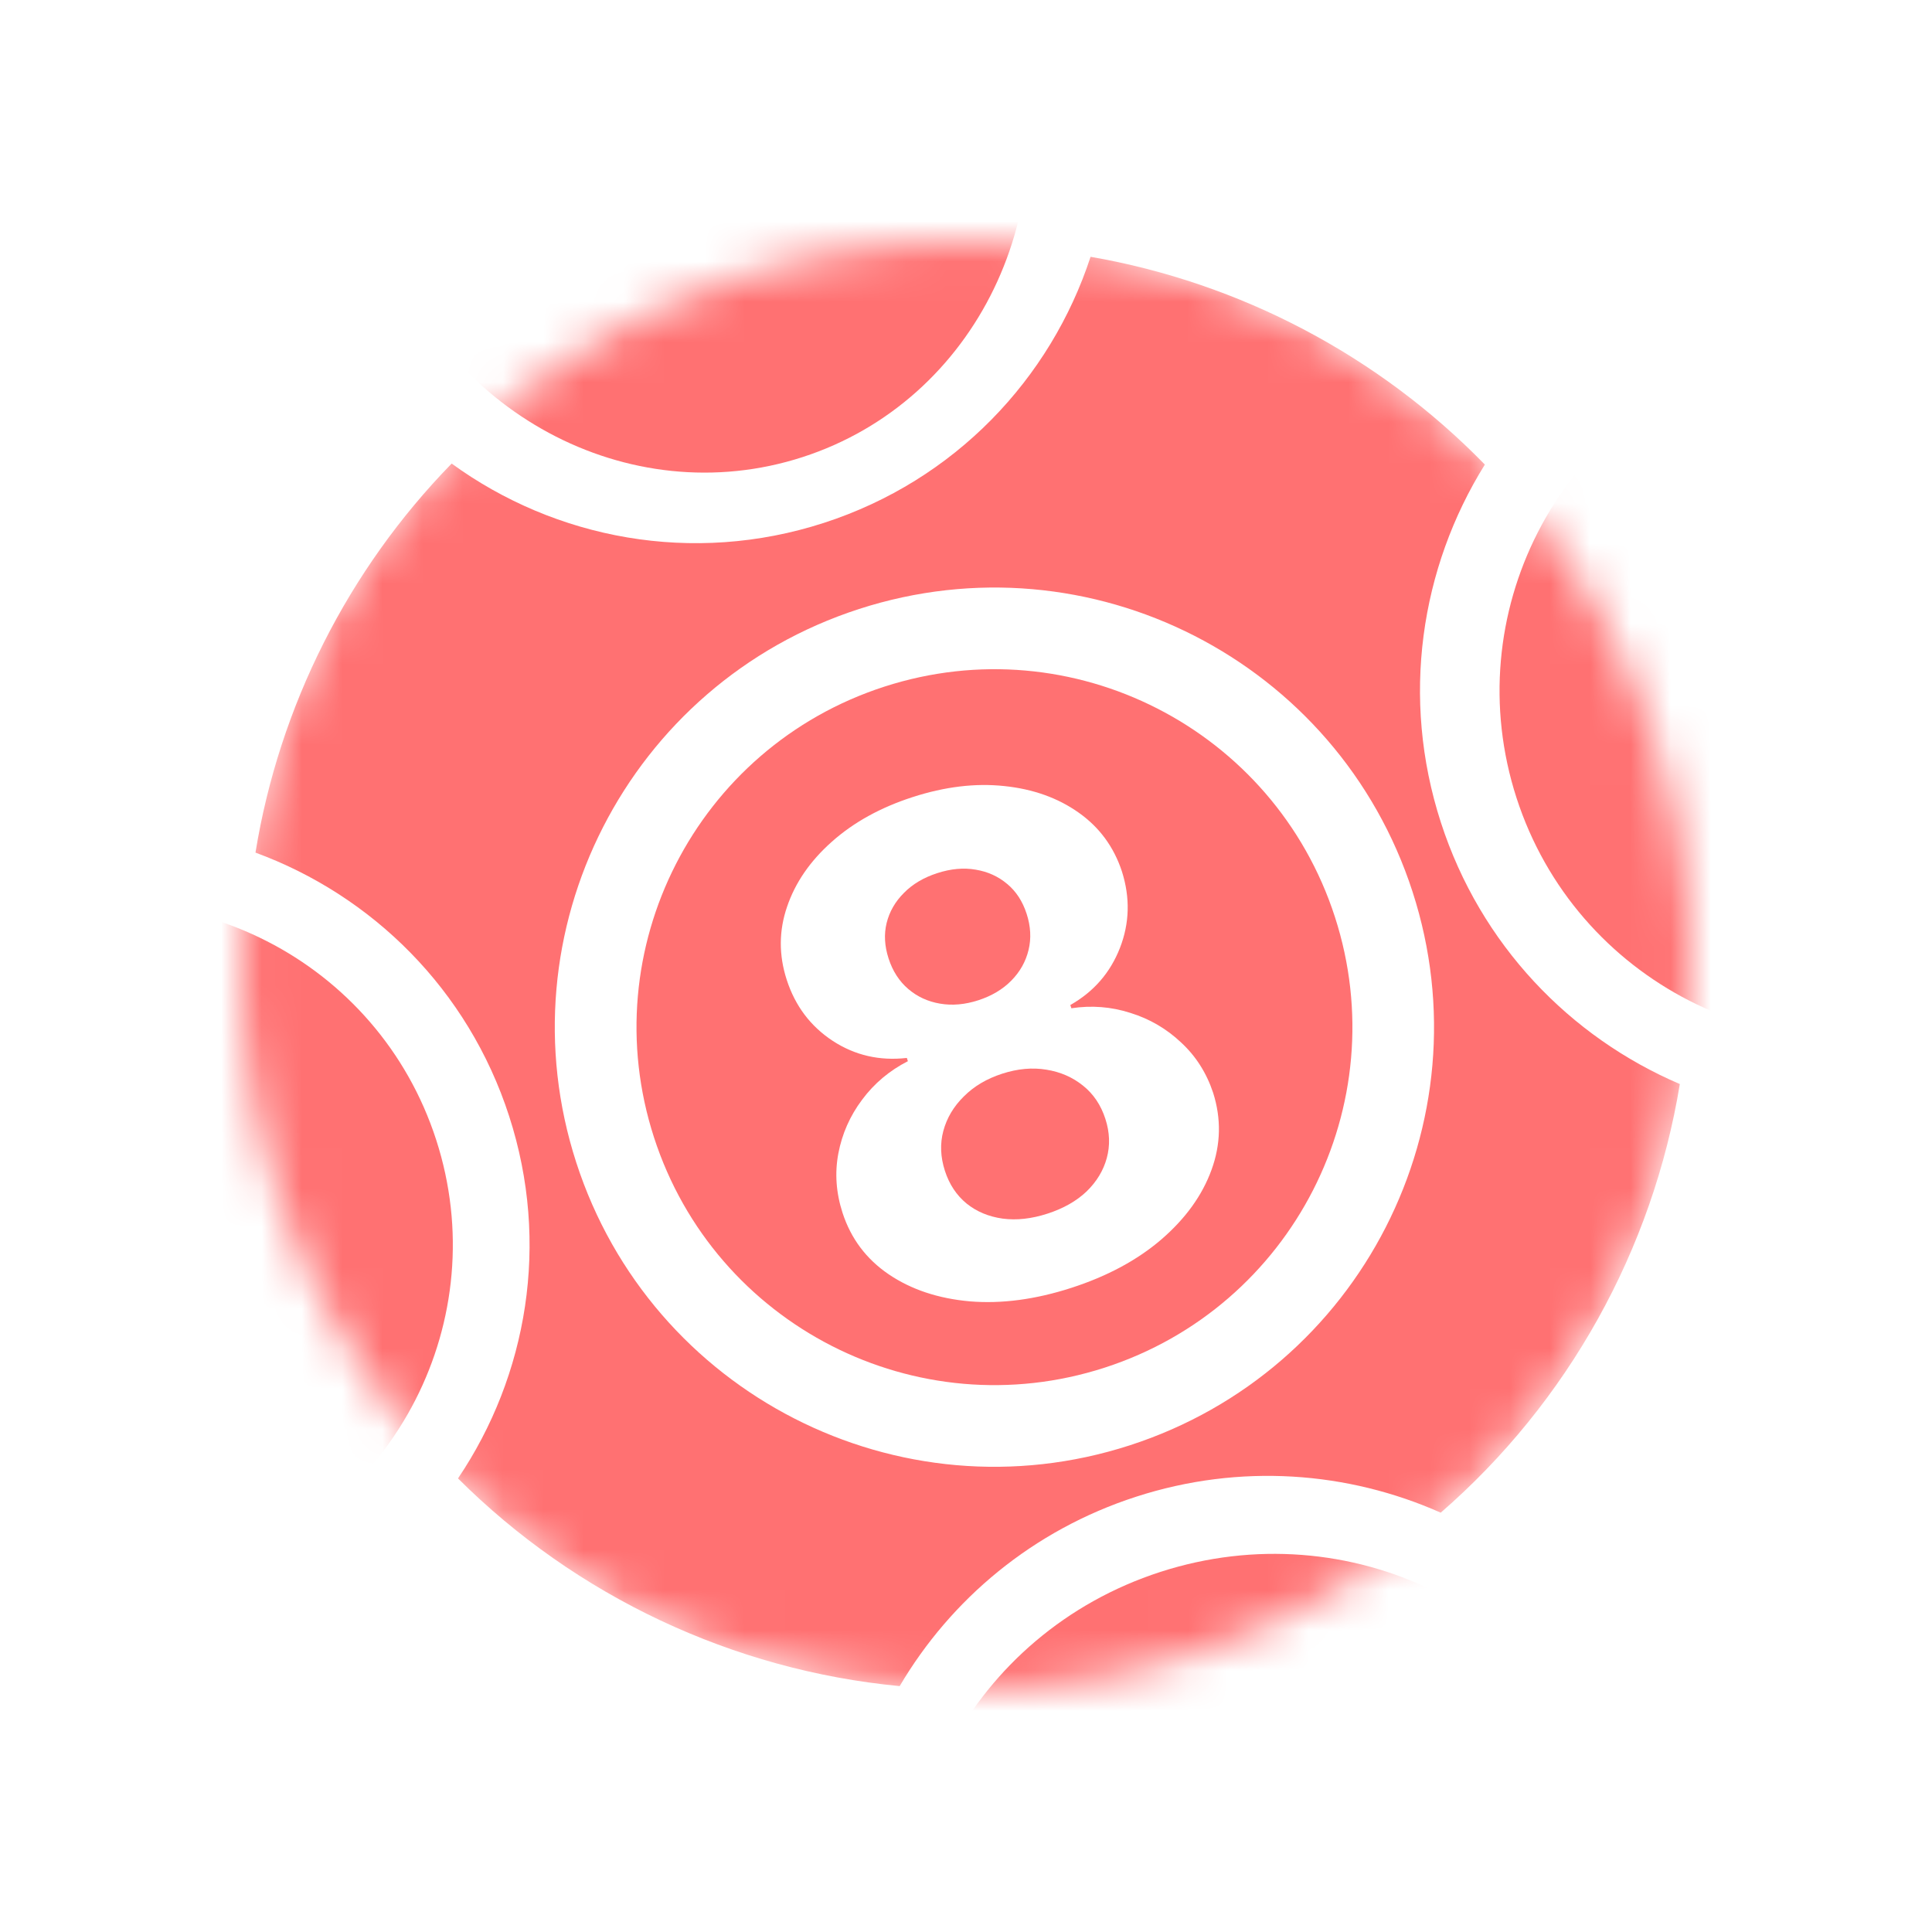 <svg width="48" height="48" viewBox="0 0 48 48" fill="none" xmlns="http://www.w3.org/2000/svg">
<g id="icon">
<g id="icon_2">
<mask id="mask0_4400_2487" style="mask-type:alpha" maskUnits="userSpaceOnUse" x="6" y="6" width="36" height="36">
<circle id="Ellipse 288" cx="24" cy="24" r="18" fill="#D9D9D9"/>
</mask>
<g mask="url(#mask0_4400_2487)">
<g id="Vector">
<path fill-rule="evenodd" clip-rule="evenodd" d="M20.466 12.992C17.203 14.047 13.798 13.39 11.221 11.517C8.647 14.156 6.939 17.542 6.347 21.183C9.238 22.244 11.629 24.575 12.65 27.732C13.672 30.888 13.1 34.178 11.379 36.731C14.315 39.658 18.205 41.496 22.352 41.891C23.623 39.735 25.657 38.017 28.225 37.186C30.814 36.348 33.49 36.559 35.795 37.582C38.96 34.833 41.06 31.047 41.735 26.933C39.009 25.768 36.783 23.475 35.798 20.433C34.795 17.333 35.293 14.107 36.891 11.542C34.253 8.836 30.812 7.025 27.095 6.38C26.104 9.407 23.729 11.936 20.466 12.992ZM28.068 35.909C33.806 34.052 36.952 27.895 35.095 22.157C33.239 16.42 27.082 13.274 21.344 15.13C15.606 16.987 12.46 23.144 14.317 28.882C16.174 34.62 22.331 37.766 28.068 35.909Z" fill="#FF7172"/>
<path d="M26.996 29.601C26.745 29.84 26.421 30.024 26.023 30.153C25.629 30.281 25.258 30.322 24.91 30.276C24.561 30.227 24.263 30.102 24.014 29.901C23.764 29.696 23.585 29.425 23.476 29.089C23.365 28.745 23.352 28.414 23.437 28.097C23.524 27.774 23.694 27.488 23.947 27.24C24.198 26.988 24.515 26.8 24.898 26.676C25.284 26.551 25.651 26.518 25.998 26.576C26.344 26.631 26.648 26.763 26.908 26.973C27.167 27.18 27.352 27.455 27.463 27.799C27.572 28.135 27.583 28.46 27.497 28.774C27.413 29.082 27.246 29.358 26.996 29.601Z" fill="#FF7172"/>
<path d="M25.128 24.361C24.913 24.58 24.639 24.743 24.307 24.851C23.975 24.959 23.657 24.987 23.355 24.935C23.052 24.884 22.788 24.762 22.564 24.57C22.34 24.378 22.177 24.125 22.076 23.812C21.976 23.503 21.96 23.21 22.028 22.932C22.098 22.649 22.242 22.399 22.458 22.184C22.673 21.965 22.949 21.802 23.285 21.693C23.625 21.583 23.944 21.554 24.243 21.607C24.54 21.656 24.801 21.774 25.024 21.962C25.245 22.146 25.406 22.393 25.506 22.702C25.608 23.015 25.624 23.315 25.554 23.602C25.485 23.889 25.343 24.142 25.128 24.361Z" fill="#FF7172"/>
<path fill-rule="evenodd" clip-rule="evenodd" d="M27.445 33.979C32.116 32.467 34.678 27.454 33.166 22.782C31.654 18.11 26.641 15.549 21.97 17.06C17.298 18.572 14.736 23.585 16.248 28.257C17.76 32.929 22.773 35.491 27.445 33.979ZM24.097 32.332C24.886 32.397 25.727 32.285 26.619 31.996C27.512 31.707 28.257 31.306 28.854 30.793C29.455 30.274 29.87 29.698 30.1 29.064C30.331 28.43 30.344 27.793 30.14 27.15C29.976 26.657 29.712 26.241 29.346 25.902C28.983 25.559 28.562 25.313 28.083 25.165C27.607 25.012 27.119 24.974 26.618 25.05L26.592 24.969C27.173 24.64 27.583 24.168 27.824 23.553C28.064 22.937 28.081 22.302 27.873 21.648C27.672 21.039 27.314 20.553 26.8 20.19C26.284 19.824 25.666 19.603 24.947 19.529C24.231 19.453 23.473 19.545 22.673 19.804C21.874 20.062 21.204 20.433 20.664 20.915C20.127 21.392 19.757 21.93 19.554 22.529C19.35 23.124 19.347 23.729 19.546 24.343C19.756 24.992 20.137 25.498 20.69 25.861C21.242 26.221 21.855 26.361 22.53 26.284L22.556 26.365C22.098 26.599 21.719 26.918 21.419 27.322C21.118 27.723 20.921 28.168 20.828 28.659C20.737 29.145 20.772 29.635 20.932 30.13C21.14 30.771 21.522 31.281 22.08 31.66C22.638 32.038 23.31 32.262 24.097 32.332Z" fill="#FF7172"/>
<path d="M-5.278 33.534C-3.838 37.984 0.937 40.424 5.387 38.984C9.837 37.544 12.277 32.769 10.837 28.319C9.397 23.869 4.622 21.428 0.172 22.869C-4.278 24.309 -6.718 29.084 -5.278 33.534Z" fill="#FF7172"/>
<path d="M14.646 -4.994C10.326 -3.596 8.009 1.198 9.47 5.713C10.931 10.228 15.618 12.755 19.938 11.357C24.258 9.959 26.575 5.165 25.114 0.65C23.653 -3.865 18.966 -6.392 14.646 -4.994Z" fill="#FF7172"/>
<path d="M34.155 55.51C29.466 57.027 24.473 54.573 23.003 50.029C21.532 45.485 24.141 40.571 28.829 39.054C33.518 37.537 38.511 39.99 39.981 44.535C41.452 49.079 38.843 53.992 34.155 55.51Z" fill="#FF7172"/>
<path d="M54.131 14.501C55.601 19.044 53.11 23.919 48.567 25.389C44.024 26.859 39.149 24.368 37.678 19.825C36.208 15.282 38.699 10.407 43.242 8.937C47.786 7.466 52.661 9.957 54.131 14.501Z" fill="#FF7172"/>
</g>
</g>
</g>
</g>
</svg>
